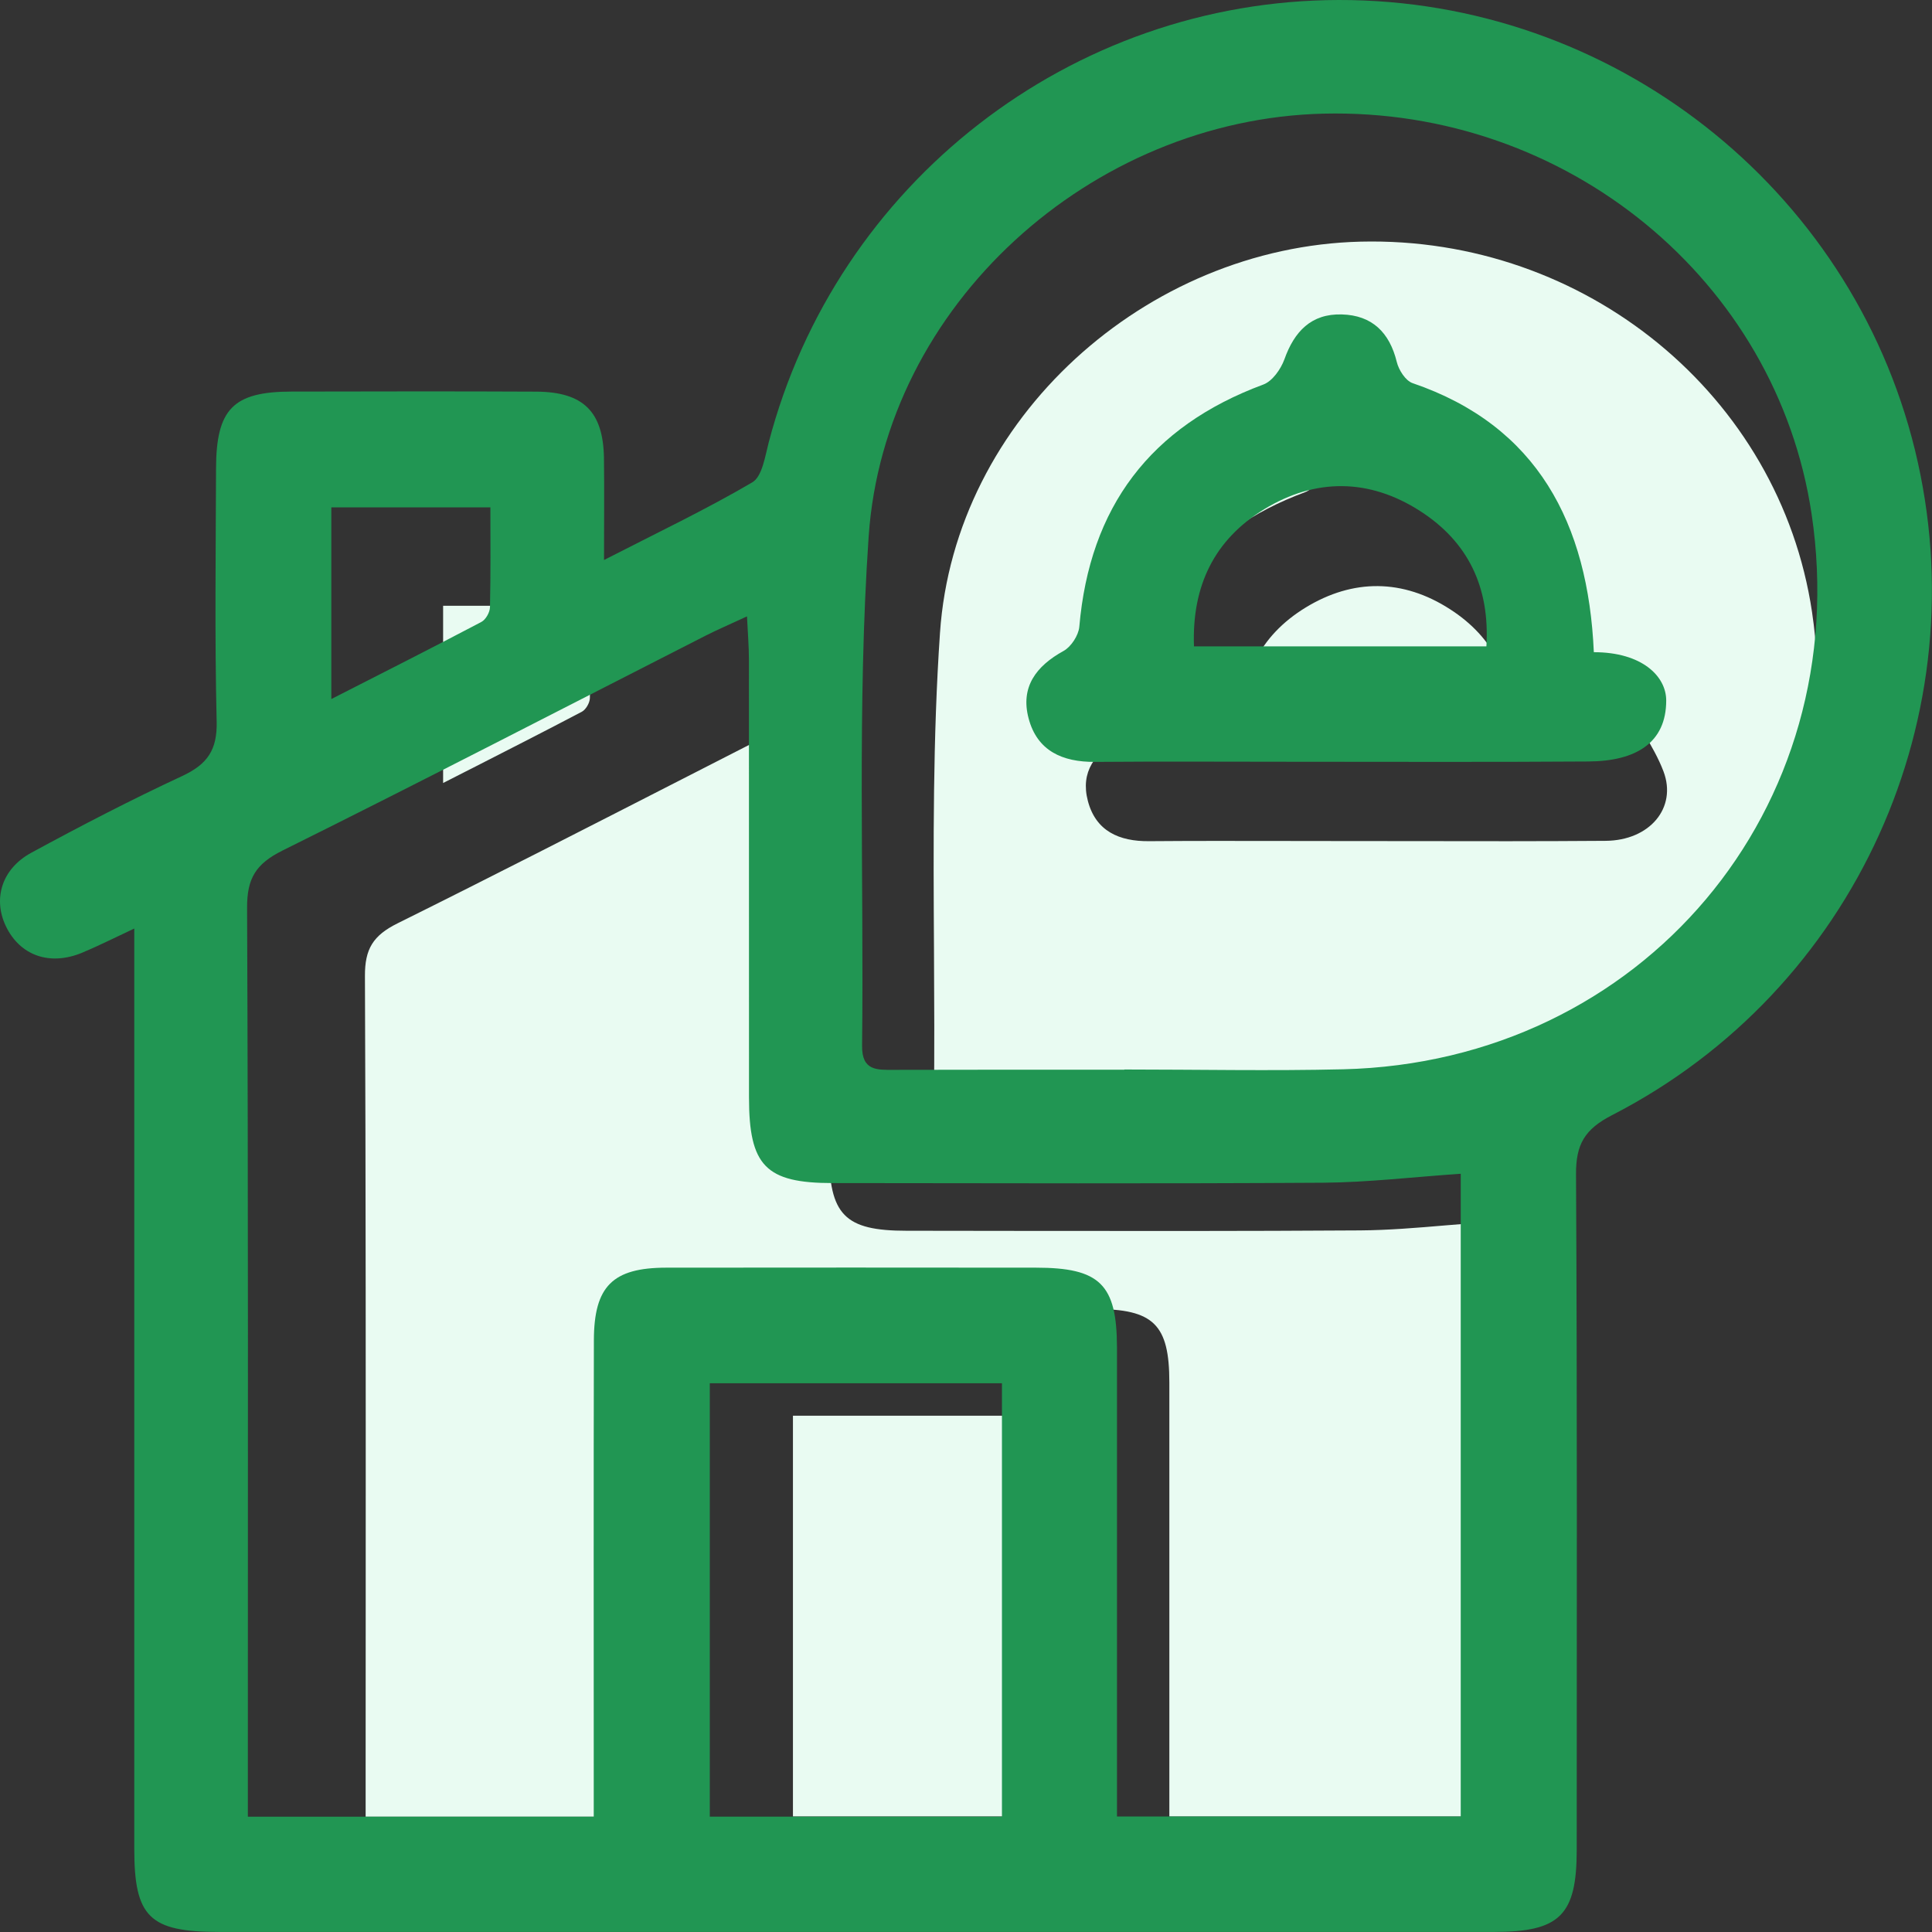 <svg width="28" height="28" viewBox="0 0 28 28" fill="none" xmlns="http://www.w3.org/2000/svg">
<rect x="0" y="0" width="28" height="28" fill="#333333" stroke="none"/>
<path fill-rule="evenodd" clip-rule="evenodd" d="M17.05 16.316L16.278 16.316H16.278H16.278H16.278C15.507 16.316 14.737 16.316 13.966 16.317L13.935 16.317C13.718 16.318 13.531 16.318 13.535 15.993C13.544 15.248 13.54 14.501 13.536 13.755V13.755V13.755V13.755C13.527 12.224 13.519 10.694 13.623 9.172C13.834 6.066 16.608 3.578 19.72 3.502C22.977 3.423 25.793 5.733 26.261 8.868C26.85 12.813 23.986 16.214 19.982 16.31C19.315 16.326 18.648 16.322 17.98 16.317H17.98H17.98H17.98C17.67 16.315 17.36 16.313 17.05 16.313V16.315V16.316ZM22.792 9.317C23.063 9.942 23.276 10.434 23.686 10.383C23.73 10.464 23.777 10.544 23.824 10.624C23.93 10.806 24.036 10.987 24.109 11.181C24.307 11.707 23.91 12.182 23.268 12.186C22.331 12.193 21.393 12.192 20.456 12.19C20.081 12.19 19.706 12.189 19.33 12.189C19.068 12.189 18.806 12.189 18.543 12.188C17.914 12.187 17.284 12.186 16.654 12.191C16.22 12.195 15.881 12.046 15.766 11.607C15.656 11.188 15.867 10.906 16.235 10.704C16.336 10.649 16.435 10.497 16.445 10.382C16.585 8.777 17.396 7.695 18.912 7.134C19.033 7.09 19.147 6.929 19.194 6.797C19.327 6.423 19.555 6.183 19.965 6.194C20.37 6.206 20.604 6.435 20.701 6.831C20.728 6.939 20.819 7.084 20.913 7.116C21.997 7.486 22.442 8.512 22.792 9.317ZM9.935 26.329H5.299V25.775C5.299 24.945 5.299 24.114 5.3 23.283C5.301 20.238 5.302 17.192 5.289 14.146C5.287 13.752 5.407 13.558 5.761 13.382C7.143 12.696 8.515 11.993 9.888 11.291C10.403 11.027 10.918 10.764 11.433 10.501C11.537 10.448 11.645 10.399 11.77 10.342C11.837 10.312 11.909 10.279 11.989 10.242C11.992 10.316 11.996 10.384 12 10.448L12 10.448L12 10.448L12 10.448C12.008 10.583 12.015 10.702 12.015 10.821C12.016 11.938 12.016 13.055 12.016 14.172V14.175C12.016 15.012 12.016 15.849 12.016 16.686C12.016 17.607 12.24 17.837 13.138 17.837C13.665 17.837 14.193 17.838 14.72 17.839L14.724 17.839C16.386 17.841 18.047 17.843 19.709 17.832C20.12 17.829 20.53 17.795 20.951 17.759C21.149 17.743 21.35 17.726 21.555 17.712V26.326H16.947V25.8V20.036C16.947 19.194 16.72 18.971 15.861 18.971C15.311 18.971 14.76 18.971 14.21 18.971C13.109 18.97 12.008 18.97 10.907 18.971C10.189 18.972 9.939 19.22 9.937 19.944C9.934 21.397 9.934 22.851 9.935 24.304V24.305V24.305V24.305L9.935 25.759V26.329ZM15.408 26.325V20.518H11.492V26.325H15.408ZM6.422 11.348V8.779H8.554C8.554 8.891 8.554 9.002 8.554 9.114V9.114V9.114C8.555 9.449 8.556 9.784 8.549 10.118C8.547 10.187 8.491 10.285 8.431 10.316C7.908 10.591 7.382 10.859 6.825 11.143L6.824 11.143L6.422 11.348ZM17.982 10.642H21.902C21.95 9.844 21.653 9.239 21.013 8.828C20.333 8.39 19.611 8.384 18.922 8.805C18.256 9.212 17.953 9.831 17.982 10.642Z" fill="#E9FBF2"/>
<path d="M1.946 13.457C1.647 13.597 1.424 13.71 1.194 13.806C0.724 14.003 0.291 13.851 0.086 13.425C-0.105 13.028 0.024 12.591 0.455 12.358C1.174 11.967 1.903 11.59 2.644 11.245C3.005 11.076 3.15 10.869 3.14 10.457C3.111 9.236 3.127 8.015 3.131 6.793C3.133 5.927 3.379 5.677 4.223 5.675C5.407 5.673 6.593 5.67 7.777 5.676C8.455 5.681 8.742 5.967 8.753 6.636C8.759 7.091 8.754 7.546 8.754 8.116C9.513 7.726 10.225 7.388 10.902 6.991C11.046 6.907 11.087 6.618 11.14 6.415C12.122 2.652 15.526 0.007 19.403 1.1891e-05C23.35 -0.007 26.819 2.704 27.753 6.522C28.69 10.356 26.889 14.347 23.368 16.159C22.965 16.365 22.838 16.585 22.841 17.021C22.859 20.284 22.851 23.547 22.851 26.809C22.851 27.757 22.607 27.999 21.653 27.999C15.493 27.999 9.333 27.999 3.173 27.999C2.167 27.999 1.946 27.784 1.946 26.795C1.946 22.567 1.946 18.337 1.946 14.109C1.946 13.916 1.946 13.723 1.946 13.456V13.457ZM8.605 26.329C8.605 26.105 8.605 25.909 8.605 25.712C8.605 23.617 8.602 21.521 8.607 19.424C8.609 18.641 8.879 18.373 9.656 18.372C11.442 18.369 13.227 18.371 15.013 18.372C15.94 18.372 16.186 18.613 16.188 19.524C16.188 21.602 16.188 23.679 16.188 25.757V26.326H21.17V17.011C20.48 17.058 19.827 17.136 19.174 17.141C16.805 17.156 14.437 17.148 12.068 17.146C11.097 17.146 10.855 16.897 10.855 15.902C10.855 13.787 10.855 11.673 10.854 9.559C10.854 9.37 10.838 9.181 10.826 8.933C10.579 9.048 10.398 9.125 10.225 9.213C8.182 10.254 6.146 11.308 4.092 12.328C3.709 12.519 3.579 12.729 3.581 13.155C3.599 17.346 3.592 21.538 3.592 25.73V26.329H8.608H8.605ZM16.295 15.502V15.5C17.352 15.5 18.41 15.522 19.465 15.497C23.795 15.393 26.892 11.716 26.255 7.449C25.748 4.06 22.703 1.562 19.182 1.647C15.816 1.728 12.817 4.42 12.589 7.779C12.421 10.228 12.522 12.696 12.494 15.155C12.489 15.522 12.712 15.506 12.959 15.505C14.072 15.502 15.183 15.503 16.295 15.503V15.502ZM14.521 20.047H10.287V26.328H14.521V20.047ZM4.802 10.131C5.569 9.74 6.275 9.383 6.974 9.015C7.039 8.982 7.099 8.876 7.101 8.801C7.112 8.319 7.107 7.835 7.107 7.353H4.802V10.131Z" fill="#219653"/>
<path d="M24.148 10.152C24.148 10.763 23.713 11.032 23.02 11.036C21.6 11.046 20.181 11.04 18.761 11.04C17.797 11.04 16.832 11.034 15.868 11.042C15.398 11.045 15.031 10.883 14.907 10.41C14.787 9.957 15.016 9.653 15.414 9.434C15.523 9.374 15.63 9.21 15.642 9.085C15.792 7.349 16.671 6.18 18.309 5.573C18.44 5.525 18.562 5.351 18.614 5.209C18.758 4.804 19.003 4.544 19.447 4.557C19.884 4.569 20.138 4.817 20.243 5.245C20.271 5.362 20.37 5.518 20.473 5.553C22.279 6.169 23.017 7.583 23.099 9.452C23.799 9.452 24.148 9.802 24.148 10.152ZM21.542 9.368C21.594 8.505 21.273 7.851 20.581 7.406C19.845 6.933 19.064 6.926 18.32 7.381C17.599 7.822 17.272 8.491 17.304 9.368H21.542Z" fill="#219653"/>
</svg>
